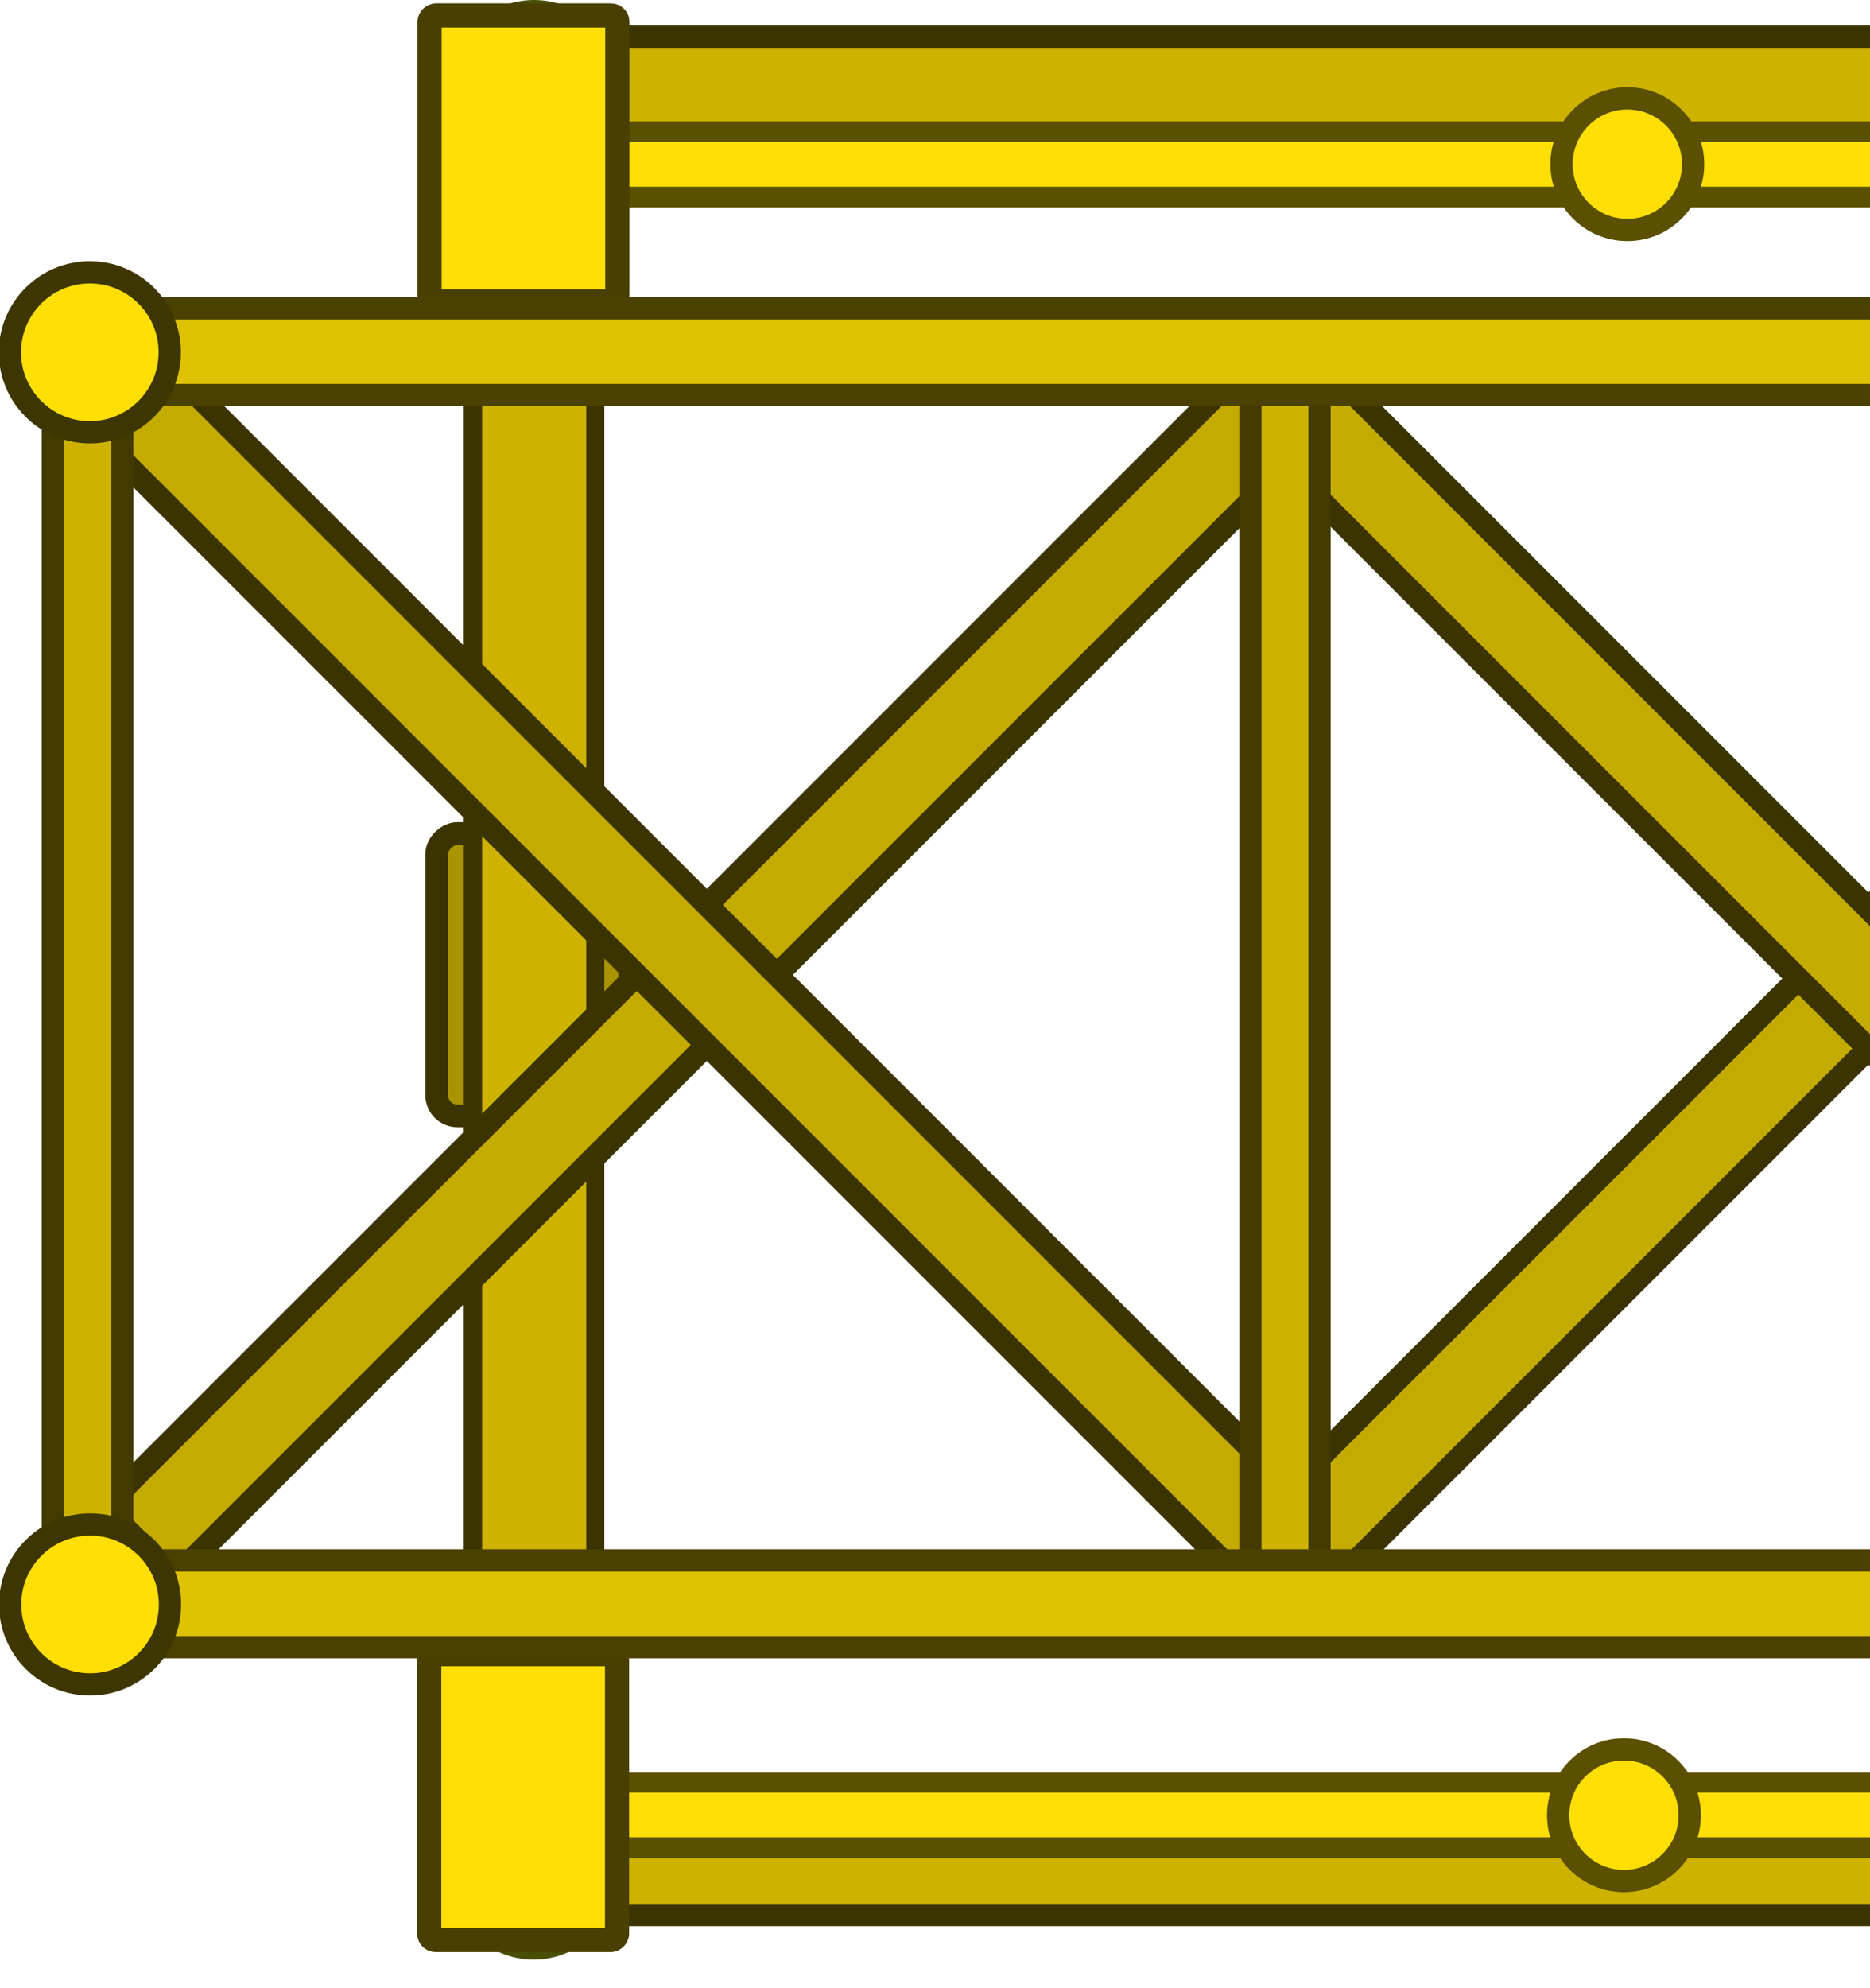 <?xml version="1.0" encoding="UTF-8" standalone="no"?>
<!-- Created with Inkscape (http://www.inkscape.org/) -->

<svg
   width="539.835"
   height="573.705"
   viewBox="0 0 142.831 151.793"
   version="1.1"
   id="svg1"
   inkscape:version="1.3 (0e150ed, 2023-07-21)"
   sodipodi:docname="crane_ceiling_3.svg"
   xmlns:inkscape="http://www.inkscape.org/namespaces/inkscape"
   xmlns:sodipodi="http://sodipodi.sourceforge.net/DTD/sodipodi-0.dtd"
   xmlns="http://www.w3.org/2000/svg"
   xmlns:svg="http://www.w3.org/2000/svg">
  <sodipodi:namedview
     id="namedview1"
     pagecolor="#505050"
     bordercolor="#eeeeee"
     borderopacity="1"
     inkscape:showpageshadow="0"
     inkscape:pageopacity="0"
     inkscape:pagecheckerboard="true"
     inkscape:deskcolor="#505050"
     inkscape:document-units="mm"
     inkscape:zoom="0.52473017"
     inkscape:cx="26.680379"
     inkscape:cy="196.29136"
     inkscape:window-width="1312"
     inkscape:window-height="449"
     inkscape:window-x="0"
     inkscape:window-y="25"
     inkscape:window-maximized="0"
     inkscape:current-layer="layer1"
     inkscape:pageshadow="0"
     showgrid="false" />
  <defs
     id="defs1" />
  <g
     inkscape:label="Calque 1"
     inkscape:groupmode="layer"
     id="layer1"
     transform="translate(364.896,238.542)">
    <g
       id="g2"
       transform="translate(134.946)">
      <rect
         style="fill:#a99300;fill-opacity:1;stroke:#3c3400;stroke-width:1.735;stroke-linecap:square;stroke-linejoin:miter;stroke-dasharray:none;stroke-opacity:1;paint-order:fill markers stroke;stop-color:#000000"
         id="rect14890-1"
         width="21.561"
         height="14.744"
         x="153.334"
         y="-466.486"
         ry="1.58"
         transform="rotate(-90)" />
      <rect
         style="fill:#3c3400;fill-opacity:1;stroke:none;stroke-width:0.792;stroke-linecap:square;stroke-linejoin:miter;stroke-opacity:1;paint-order:fill markers stroke;stop-color:#000000"
         id="rect14235-8"
         width="10.802"
         height="145.058"
         x="-464.482"
         y="-236.235"
         ry="1.244" />
      <rect
         style="fill:#cdb300;fill-opacity:1;stroke:none;stroke-width:0.673;stroke-linecap:square;stroke-linejoin:miter;stroke-opacity:1;paint-order:fill markers stroke;stop-color:#000000"
         id="rect14235-6-7"
         width="7.952"
         height="142.185"
         x="-463.017"
         y="-234.866"
         ry="1.219" />
      <ellipse
         style="fill:#a4a400;fill-opacity:1;stroke:#4a4e05;stroke-width:1.25;stroke-linecap:square;stroke-linejoin:miter;stroke-dasharray:none;stroke-opacity:1;paint-order:fill markers stroke;stop-color:#000000"
         id="path14784-6-1"
         cx="-459.112"
         cy="-232.046"
         rx="5.798"
         ry="5.8" />
      <ellipse
         style="fill:#a4a400;fill-opacity:1;stroke:#4a4e05;stroke-width:1.25;stroke-linecap:square;stroke-linejoin:miter;stroke-dasharray:none;stroke-opacity:1;paint-order:fill markers stroke;stop-color:#000000"
         id="path14784-55"
         cx="-459.08"
         cy="-95.332"
         rx="5.798"
         ry="5.8" />
      <rect
         style="fill:#a99300;fill-opacity:1;stroke:#3c3400;stroke-width:1.735;stroke-linecap:square;stroke-linejoin:miter;stroke-dasharray:none;stroke-opacity:1;paint-order:fill markers stroke;stop-color:#000000"
         id="rect14890-9-8"
         width="21.561"
         height="14.744"
         x="153.316"
         y="-299.526"
         ry="1.58"
         transform="rotate(-90)" />
      <rect
         style="fill:#3c3400;fill-opacity:1;stroke:none;stroke-width:0.792;stroke-linecap:square;stroke-linejoin:miter;stroke-opacity:1;paint-order:fill markers stroke;stop-color:#000000"
         id="rect14235-1-5"
         width="10.802"
         height="145.058"
         x="-297.522"
         y="-236.217"
         ry="1.244" />
      <rect
         style="fill:#cdb300;fill-opacity:1;stroke:none;stroke-width:0.673;stroke-linecap:square;stroke-linejoin:miter;stroke-opacity:1;paint-order:fill markers stroke;stop-color:#000000"
         id="rect14235-6-4-6"
         width="7.952"
         height="142.185"
         x="-296.056"
         y="-234.848"
         ry="1.219" />
      <ellipse
         style="fill:#a4a400;fill-opacity:1;stroke:#4a4e05;stroke-width:1.25;stroke-linecap:square;stroke-linejoin:miter;stroke-dasharray:none;stroke-opacity:1;paint-order:fill markers stroke;stop-color:#000000"
         id="path14784-5-7"
         cx="-292.12"
         cy="-95.314"
         rx="5.798"
         ry="5.8" />
      <ellipse
         style="fill:#a4a400;fill-opacity:1;stroke:#4a4e05;stroke-width:1.25;stroke-linecap:square;stroke-linejoin:miter;stroke-dasharray:none;stroke-opacity:1;paint-order:fill markers stroke;stop-color:#000000"
         id="path14784-6-8-9"
         cx="-292.152"
         cy="-232.029"
         rx="5.798"
         ry="5.8" />
      <rect
         style="fill:#cdb300;fill-opacity:1;stroke:#3c3400;stroke-width:1.7;stroke-linecap:square;stroke-linejoin:miter;stroke-dasharray:none;stroke-opacity:1;paint-order:fill markers stroke;stop-color:#000000"
         id="rect15588-4"
         width="176.109"
         height="8.685"
         x="-463.783"
         y="-100.997"
         ry="1.079" />
      <rect
         style="fill:#cdb300;fill-opacity:1;stroke:#3c3400;stroke-width:1.7;stroke-linecap:square;stroke-linejoin:miter;stroke-dasharray:none;stroke-opacity:1;paint-order:fill markers stroke;stop-color:#000000"
         id="rect15588-6-1"
         width="176.109"
         height="8.685"
         x="-463.875"
         y="-235.741"
         ry="1.079" />
      <ellipse
         style="fill:#a4a400;fill-opacity:1;stroke:#4a4e05;stroke-width:1.248;stroke-linecap:square;stroke-linejoin:miter;stroke-dasharray:none;stroke-opacity:1;paint-order:fill markers stroke;stop-color:#000000"
         id="path14784-6-8-5-6"
         cx="-459.047"
         cy="-232.129"
         rx="5.788"
         ry="5.789" />
      <ellipse
         style="fill:#a4a400;fill-opacity:1;stroke:#4a4e05;stroke-width:1.248;stroke-linecap:square;stroke-linejoin:miter;stroke-dasharray:none;stroke-opacity:1;paint-order:fill markers stroke;stop-color:#000000"
         id="path14784-6-8-5-8-1"
         cx="-458.998"
         cy="-95.674"
         rx="5.788"
         ry="5.789" />
      <ellipse
         style="fill:#a4a400;fill-opacity:1;stroke:#4a4e05;stroke-width:1.248;stroke-linecap:square;stroke-linejoin:miter;stroke-dasharray:none;stroke-opacity:1;paint-order:fill markers stroke;stop-color:#000000"
         id="path14784-6-8-5-2-2"
         cx="-292.335"
         cy="-232.097"
         rx="5.788"
         ry="5.789" />
      <ellipse
         style="fill:#a4a400;fill-opacity:1;stroke:#4a4e05;stroke-width:1.248;stroke-linecap:square;stroke-linejoin:miter;stroke-dasharray:none;stroke-opacity:1;paint-order:fill markers stroke;stop-color:#000000"
         id="path14784-6-8-5-4-0"
         cx="-292.362"
         cy="-95.598"
         rx="5.788"
         ry="5.789" />
      <rect
         style="fill:#c4ab00;fill-opacity:1;stroke:#3c3400;stroke-width:1.734;stroke-linecap:square;stroke-linejoin:round;stroke-dasharray:none;stroke-opacity:1;paint-order:fill markers stroke;stop-color:#000000"
         id="rect66908-4-5-8-44"
         width="127.908"
         height="7.564"
         x="-260.56"
         y="-435.151"
         ry="0.404"
         transform="matrix(0.707,-0.707,0.707,0.707,0,0)" />
      <rect
         style="fill:#c4ab00;fill-opacity:1;stroke:#3c3400;stroke-width:1.734;stroke-linecap:square;stroke-linejoin:round;stroke-dasharray:none;stroke-opacity:1;paint-order:fill markers stroke;stop-color:#000000"
         id="rect66908-4-5-8-3-5"
         width="127.908"
         height="7.564"
         x="364.65"
         y="195.478"
         ry="0.404"
         transform="matrix(-0.707,-0.707,-0.707,0.707,0,0)" />
      <rect
         style="fill:#c4ab00;fill-opacity:1;stroke:#3c3400;stroke-width:1.734;stroke-linecap:square;stroke-linejoin:round;stroke-dasharray:none;stroke-opacity:1;paint-order:fill markers stroke;stop-color:#000000"
         id="rect66908-4-5-8-0-9"
         width="127.908"
         height="7.564"
         x="-198.016"
         y="-372.212"
         ry="0.404"
         transform="matrix(0.707,-0.707,0.707,0.707,0,0)" />
      <rect
         style="fill:#c4ab00;fill-opacity:1;stroke:#3c3400;stroke-width:1.734;stroke-linecap:square;stroke-linejoin:round;stroke-dasharray:none;stroke-opacity:1;paint-order:fill markers stroke;stop-color:#000000"
         id="rect66908-4-5-8-3-2-7"
         width="127.908"
         height="7.564"
         x="301.711"
         y="132.934"
         ry="0.404"
         transform="matrix(-0.707,-0.707,-0.707,0.707,0,0)" />
      <rect
         style="fill:#cdb300;fill-opacity:1;stroke:#433a00;stroke-width:1.7;stroke-linecap:square;stroke-linejoin:round;stroke-dasharray:none;stroke-opacity:1;paint-order:fill markers stroke;stop-color:#000000"
         id="rect66908-4-7-5"
         width="95.433"
         height="5.277"
         x="115.485"
         y="-404.334"
         ry="0.282"
         transform="rotate(-90)" />
      <rect
         style="fill:#c4ab00;fill-opacity:1;stroke:#3c3400;stroke-width:1.8;stroke-linecap:square;stroke-linejoin:round;stroke-dasharray:none;stroke-opacity:1;paint-order:fill markers stroke;stop-color:#000000"
         id="rect66908-4-5-8-3-27-3"
         width="132.787"
         height="7.853"
         x="235.635"
         y="66.559"
         ry="0.419"
         transform="matrix(-0.706,-0.708,-0.706,0.708,0,0)" />
      <rect
         style="fill:#c4ab00;fill-opacity:1;stroke:#3c3400;stroke-width:1.734;stroke-linecap:square;stroke-linejoin:round;stroke-dasharray:none;stroke-opacity:1;paint-order:fill markers stroke;stop-color:#000000"
         id="rect66908-4-5-8-7-9"
         width="127.908"
         height="7.564"
         x="-66.948"
         y="-241.114"
         ry="0.404"
         transform="matrix(0.707,-0.707,0.707,0.707,0,0)" />
      <rect
         style="fill:#c4ab00;fill-opacity:1;stroke:#3c3400;stroke-width:1.807;stroke-linecap:square;stroke-linejoin:round;stroke-dasharray:none;stroke-opacity:1;paint-order:fill markers stroke;stop-color:#000000"
         id="rect66908-4-5-8-3-8-0"
         width="133.265"
         height="7.881"
         x="170.761"
         y="1.703"
         ry="0.421"
         transform="matrix(-0.707,-0.707,-0.707,0.707,0,0)" />
      <rect
         style="fill:#c4ab00;fill-opacity:1;stroke:#3c3400;stroke-width:1.789;stroke-linecap:square;stroke-linejoin:round;stroke-dasharray:none;stroke-opacity:1;paint-order:fill markers stroke;stop-color:#000000"
         id="rect66908-4-5-8-4-5"
         width="131.946"
         height="7.803"
         x="-134.437"
         y="-306.053"
         ry="0.417"
         transform="matrix(0.71,-0.704,0.71,0.704,0,0)" />
      <rect
         style="fill:#cdb300;fill-opacity:1;stroke:#433a00;stroke-width:1.7;stroke-linecap:square;stroke-linejoin:round;stroke-dasharray:none;stroke-opacity:1;paint-order:fill markers stroke;stop-color:#000000"
         id="rect66908-4-7-8"
         width="95.433"
         height="5.277"
         x="115.485"
         y="-312.632"
         ry="0.282"
         transform="rotate(-90)" />
      <rect
         style="fill:#cdb300;fill-opacity:1;stroke:#433a00;stroke-width:1.7;stroke-linecap:square;stroke-linejoin:round;stroke-dasharray:none;stroke-opacity:1;paint-order:fill markers stroke;stop-color:#000000"
         id="rect66908-4-7-8-6"
         width="95.433"
         height="5.277"
         x="116.171"
         y="-219.188"
         ry="0.282"
         transform="rotate(-90)" />
      <rect
         style="fill:#c4ab00;fill-opacity:1;stroke:#3c3400;stroke-width:1.734;stroke-linecap:square;stroke-linejoin:round;stroke-dasharray:none;stroke-opacity:1;paint-order:fill markers stroke;stop-color:#000000"
         id="rect66908-4-5-8-33-5"
         width="127.908"
         height="7.564"
         x="-2.51"
         y="-176.869"
         ry="0.404"
         transform="matrix(0.707,-0.707,0.707,0.707,0,0)" />
      <rect
         style="fill:#c4ab00;fill-opacity:1;stroke:#3c3400;stroke-width:1.734;stroke-linecap:square;stroke-linejoin:round;stroke-dasharray:none;stroke-opacity:1;paint-order:fill markers stroke;stop-color:#000000"
         id="rect66908-4-5-8-3-3-6"
         width="127.908"
         height="7.564"
         x="106.368"
         y="-62.572"
         ry="0.404"
         transform="matrix(-0.707,-0.707,-0.707,0.707,0,0)" />
      <rect
         style="fill:#cdb300;fill-opacity:1;stroke:#433a00;stroke-width:1.7;stroke-linecap:square;stroke-linejoin:round;stroke-dasharray:none;stroke-opacity:1;paint-order:fill markers stroke;stop-color:#000000"
         id="rect66908-4-7-8-6-4"
         width="95.433"
         height="5.277"
         x="116.168"
         y="-35.566"
         ry="0.282"
         transform="rotate(-90)" />
      <rect
         style="fill:#cdb300;fill-opacity:1;stroke:#433a00;stroke-width:1.7;stroke-linecap:square;stroke-linejoin:round;stroke-dasharray:none;stroke-opacity:1;paint-order:fill markers stroke;stop-color:#000000"
         id="rect66908-4-7-8-6-4-5"
         width="75.523"
         height="5.441"
         x="125.912"
         y="-2.294"
         ry="0.291"
         transform="rotate(-90)" />
      <rect
         style="fill:#ffdf05;fill-opacity:1;stroke:#5b4f00;stroke-width:1.579;stroke-linecap:square;stroke-linejoin:round;stroke-dasharray:none;stroke-opacity:1;paint-order:fill markers stroke;stop-color:#000000"
         id="rect66908-3"
         width="160.633"
         height="4.991"
         x="-455.998"
         y="-102.45"
         ry="0.267" />
      <rect
         style="fill:#ffdf05;fill-opacity:1;stroke:#483f00;stroke-width:1.848;stroke-linecap:square;stroke-linejoin:round;stroke-dasharray:none;stroke-opacity:1;paint-order:fill markers stroke;stop-color:#000000"
         id="rect64619-2"
         width="21.833"
         height="14.344"
         x="90.388"
         y="-299.062"
         ry="0.49"
         transform="rotate(-90)" />
      <rect
         style="fill:#ffdf05;fill-opacity:1;stroke:#5b4f00;stroke-width:1.579;stroke-linecap:square;stroke-linejoin:round;stroke-dasharray:none;stroke-opacity:1;paint-order:fill markers stroke;stop-color:#000000"
         id="rect66908-6-6"
         width="160.633"
         height="4.991"
         x="-455.726"
         y="-228.481"
         ry="0.267" />
      <rect
         style="fill:#ffdf05;fill-opacity:1;stroke:#483f00;stroke-width:1.848;stroke-linecap:square;stroke-linejoin:round;stroke-dasharray:none;stroke-opacity:1;paint-order:fill markers stroke;stop-color:#000000"
         id="rect64619-7-8"
         width="21.833"
         height="14.344"
         x="90.403"
         y="-467.055"
         ry="0.49"
         transform="rotate(-90)" />
      <rect
         style="fill:#ffdf05;fill-opacity:1;stroke:#483f00;stroke-width:1.848;stroke-linecap:square;stroke-linejoin:round;stroke-dasharray:none;stroke-opacity:1;paint-order:fill markers stroke;stop-color:#000000"
         id="rect64619-5-9"
         width="21.833"
         height="14.344"
         x="215.513"
         y="-299.039"
         ry="0.49"
         transform="rotate(-90)" />
      <rect
         style="fill:#ffdf05;fill-opacity:1;stroke:#483f00;stroke-width:1.848;stroke-linecap:square;stroke-linejoin:round;stroke-dasharray:none;stroke-opacity:1;paint-order:fill markers stroke;stop-color:#000000"
         id="rect64619-7-7-1"
         width="21.833"
         height="14.344"
         x="215.529"
         y="-467.032"
         ry="0.49"
         transform="rotate(-90)" />
      <rect
         style="fill:#dec100;fill-opacity:1;stroke:#4a4000;stroke-width:1.7;stroke-linecap:square;stroke-linejoin:round;stroke-dasharray:none;stroke-opacity:1;paint-order:fill markers stroke;stop-color:#000000"
         id="rect64728-3-4"
         width="74.601"
         height="7.242"
         x="-0.493"
         y="-123.997"
         ry="0.305"
         transform="matrix(0.966,-0.259,0.259,0.966,0,0)" />
      <rect
         style="fill:#dec100;fill-opacity:1;stroke:#4a4000;stroke-width:1.7;stroke-linecap:square;stroke-linejoin:round;stroke-dasharray:none;stroke-opacity:1;paint-order:fill markers stroke;stop-color:#000000"
         id="rect64728-3-6-8"
         width="74.601"
         height="7.242"
         x="-85.222"
         y="192.599"
         ry="0.305"
         transform="matrix(0.966,0.259,0.259,-0.966,0,0)" />
      <rect
         style="fill:#fddc00;fill-opacity:1;stroke:#4a4000;stroke-width:1.7;stroke-linecap:square;stroke-linejoin:round;stroke-dasharray:none;stroke-opacity:1;paint-order:fill markers stroke;stop-color:#000000"
         id="rect66908-4-2-9-6-87"
         width="71.054"
         height="7.122"
         x="128.544"
         y="34.143"
         ry="0.38"
         transform="rotate(-90)" />
      <rect
         style="fill:#cdb300;fill-opacity:1;stroke:#433a00;stroke-width:1.7;stroke-linecap:square;stroke-linejoin:round;stroke-dasharray:none;stroke-opacity:1;paint-order:fill markers stroke;stop-color:#000000"
         id="rect66908-4-7-8-6-1"
         width="95.433"
         height="5.277"
         x="116.171"
         y="-128.283"
         ry="0.282"
         transform="rotate(-90)" />
      <rect
         style="fill:#dec100;fill-opacity:1;stroke:#4a4000;stroke-width:1.7;stroke-linecap:square;stroke-linejoin:round;stroke-dasharray:none;stroke-opacity:1;paint-order:fill markers stroke;stop-color:#000000"
         id="rect64728-1"
         width="460.537"
         height="6.626"
         x="-490.69"
         y="-119.391"
         ry="0.279" />
      <rect
         style="fill:#dec100;fill-opacity:1;stroke:#4a4000;stroke-width:1.7;stroke-linecap:square;stroke-linejoin:round;stroke-dasharray:none;stroke-opacity:1;paint-order:fill markers stroke;stop-color:#000000"
         id="rect64728-9-9"
         width="460.522"
         height="6.626"
         x="-490.715"
         y="-215.001"
         ry="0.279" />
      <rect
         style="fill:#cdb300;fill-opacity:1;stroke:#433a00;stroke-width:1.7;stroke-linecap:square;stroke-linejoin:round;stroke-dasharray:none;stroke-opacity:1;paint-order:fill markers stroke;stop-color:#000000"
         id="rect66908-4-31"
         width="89.825"
         height="5.311"
         x="120.457"
         y="-495.809"
         ry="0.284"
         transform="rotate(-90)" />
      <ellipse
         style="fill:#ffdf05;fill-opacity:1;stroke:#5b4f00;stroke-width:1.7;stroke-linecap:square;stroke-linejoin:round;stroke-dasharray:none;stroke-opacity:1;paint-order:fill markers stroke;stop-color:#000000"
         id="path66962-1"
         cx="-375.804"
         cy="-99.935"
         rx="5.025"
         ry="5.026" />
      <ellipse
         style="fill:#ffdf05;fill-opacity:1;stroke:#3e3600;stroke-width:1.7;stroke-linecap:square;stroke-linejoin:round;stroke-dasharray:none;stroke-opacity:1;paint-order:fill markers stroke;stop-color:#000000"
         id="path66962-6-4"
         cx="-492.962"
         cy="-116.028"
         rx="6.104"
         ry="6.106" />
      <ellipse
         style="fill:#ffdf05;fill-opacity:1;stroke:#3e3600;stroke-width:1.7;stroke-linecap:square;stroke-linejoin:round;stroke-dasharray:none;stroke-opacity:1;paint-order:fill markers stroke;stop-color:#000000"
         id="path66962-6-6-9"
         cx="-492.98"
         cy="-211.641"
         rx="6.104"
         ry="6.106" />
      <ellipse
         style="fill:#ffdf05;fill-opacity:1;stroke:#5b4f00;stroke-width:1.7;stroke-linecap:square;stroke-linejoin:round;stroke-dasharray:none;stroke-opacity:1;paint-order:fill markers stroke;stop-color:#000000"
         id="path66962-2-5"
         cx="-375.546"
         cy="-226.005"
         rx="5.025"
         ry="5.026" />
    </g>
  </g>
</svg>
